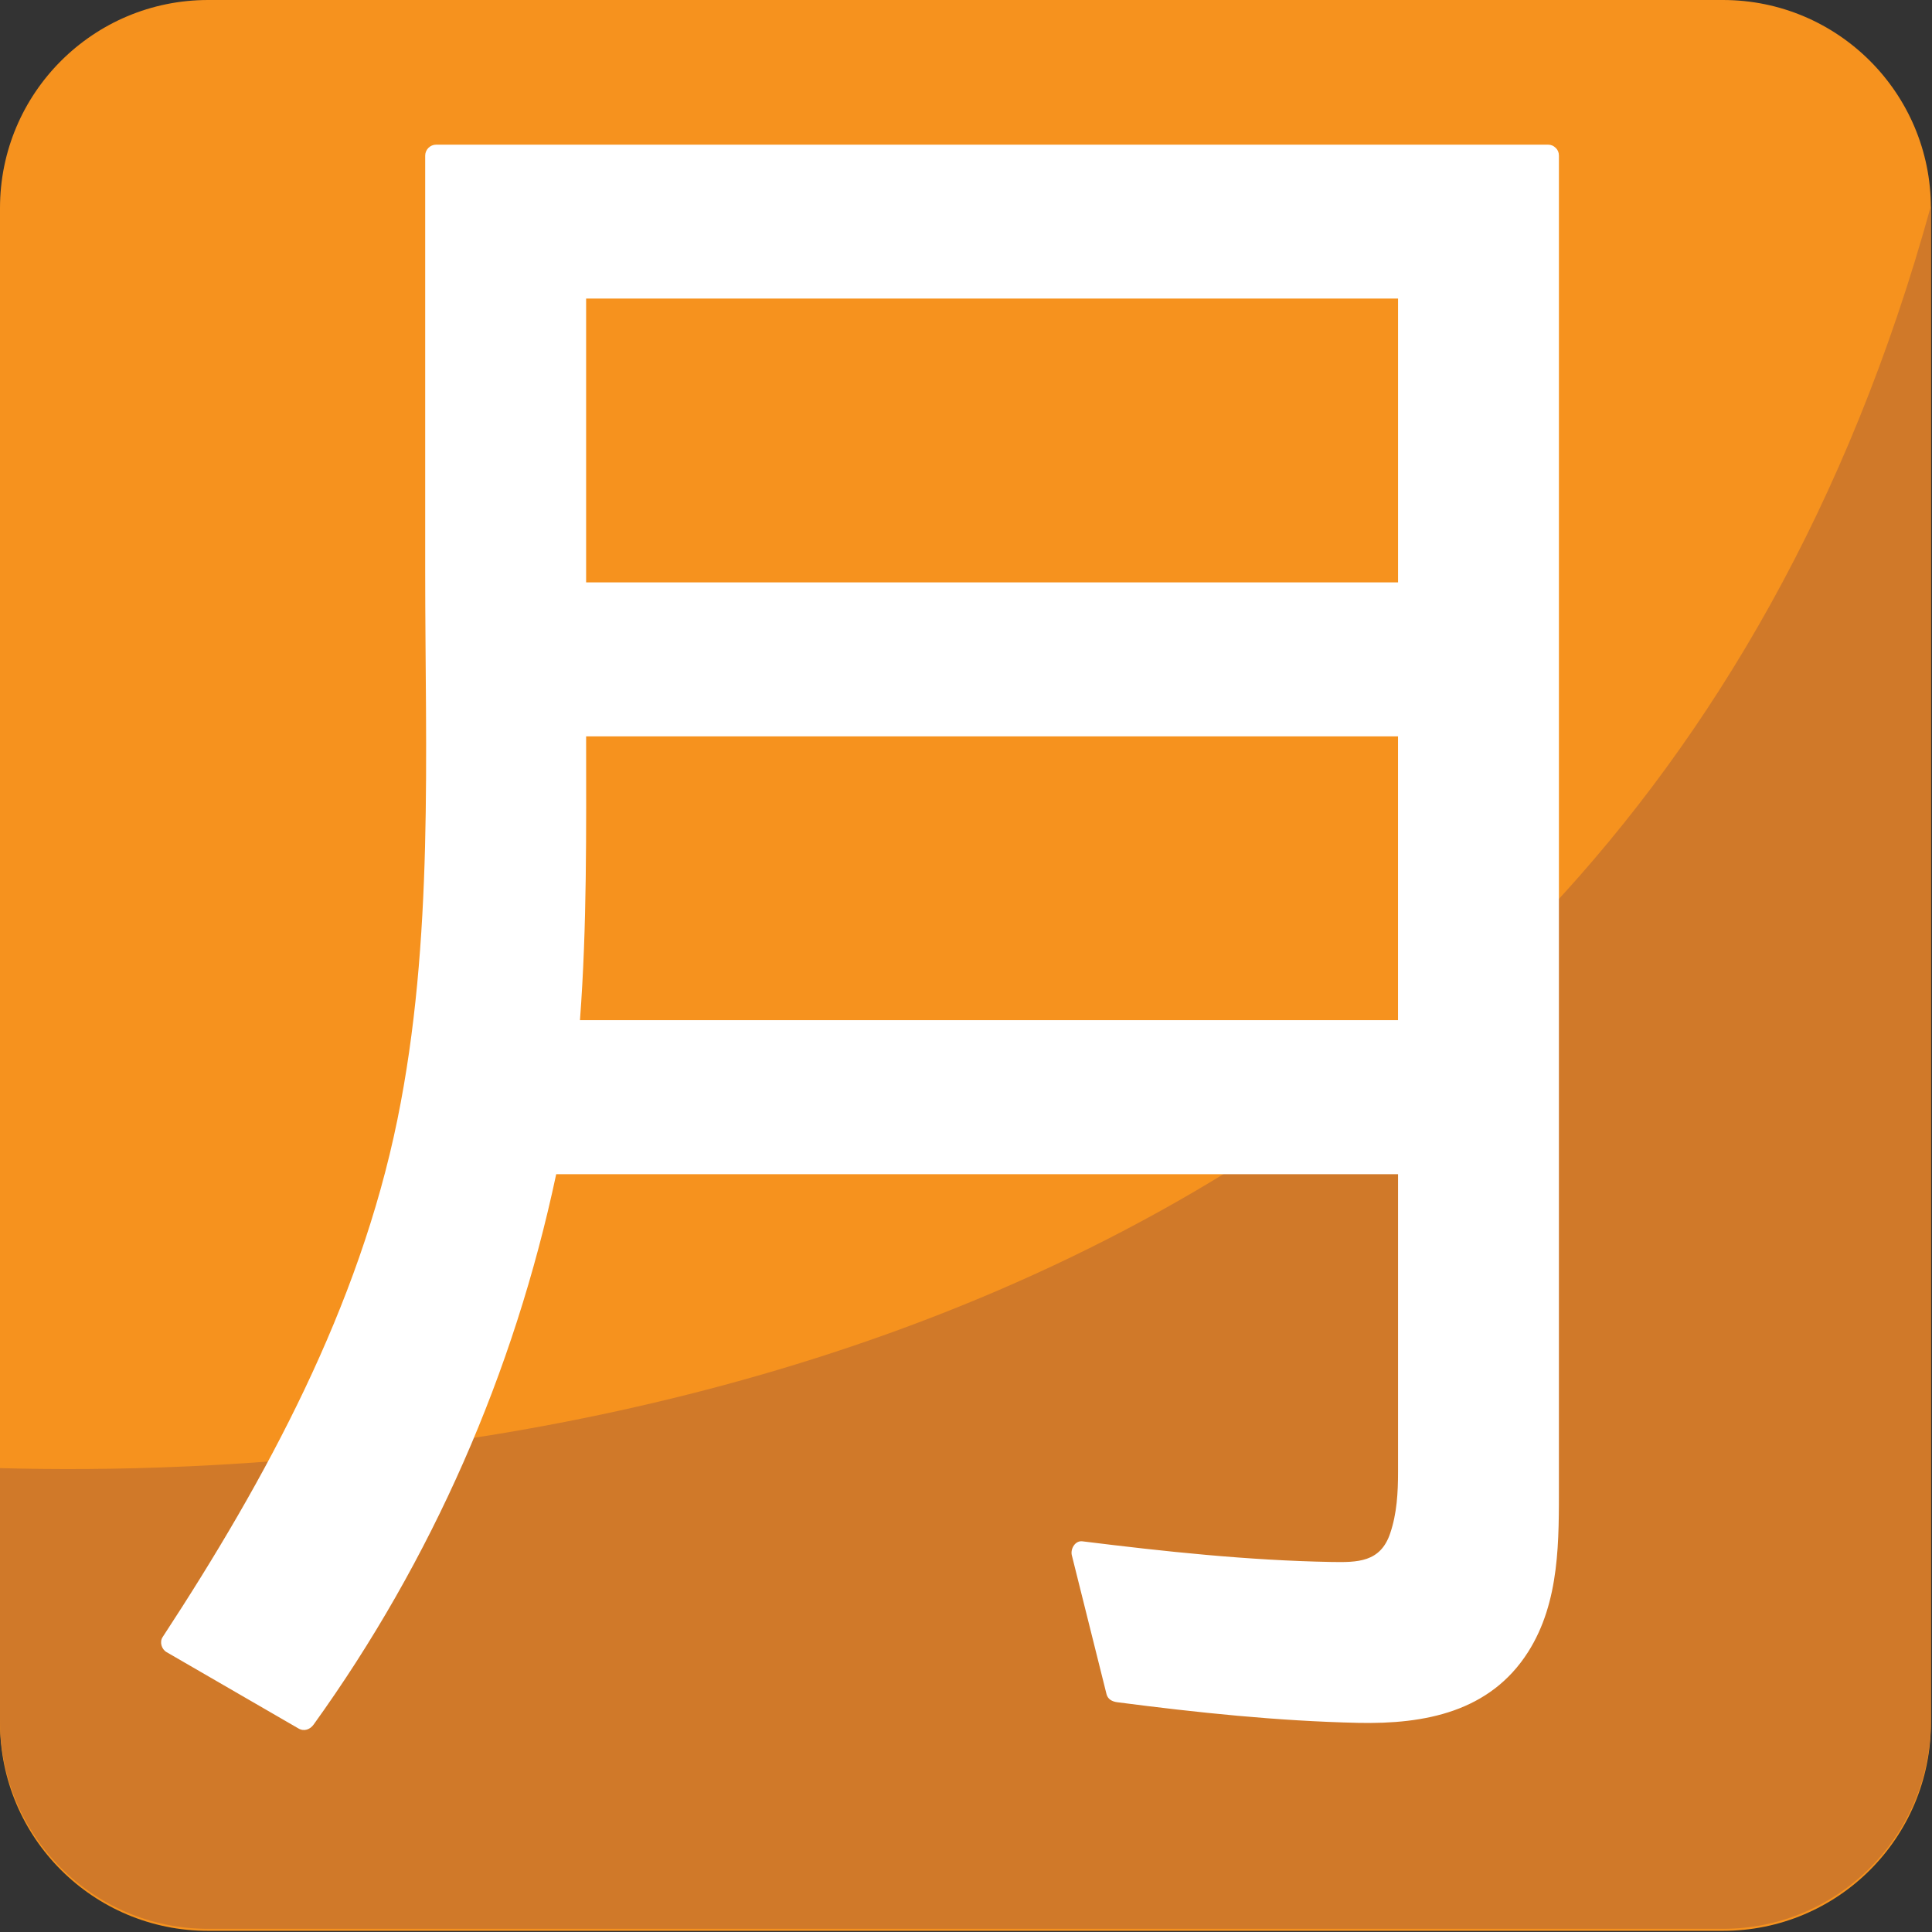 <?xml version="1.0" encoding="UTF-8" standalone="no"?>
<!-- Generator: Adobe Illustrator 16.0.0, SVG Export Plug-In . SVG Version: 6.00 Build 0)  -->

<svg
   xmlns:dc="http://purl.org/dc/elements/1.1/"
   xmlns:cc="http://creativecommons.org/ns#"
   xmlns:rdf="http://www.w3.org/1999/02/22-rdf-syntax-ns#"
   xmlns:svg="http://www.w3.org/2000/svg"
   xmlns="http://www.w3.org/2000/svg"
   xmlns:sodipodi="http://sodipodi.sourceforge.net/DTD/sodipodi-0.dtd"
   xmlns:inkscape="http://www.inkscape.org/namespaces/inkscape"
   version="1.1"
   id="Layer_1"
   x="0px"
   y="0px"
   width="64px"
   height="64px"
   viewBox="0 0 64 64"
   enable-background="new 0 0 64 64"
   xml:space="preserve"
   inkscape:version="0.48.5 r10040"
   sodipodi:docname="1F237.svg"
   inkscape:export-filename="D:\TESTINGEMOJI\SVGTEST\1F237.png"
   inkscape:export-xdpi="90"
   inkscape:export-ydpi="90"><rect x="0" y="0" width="64" height="64" fill="#333333" stroke="none"/><defs
   id="defs3113" /><sodipodi:namedview
   pagecolor="#ffffff"
   bordercolor="#666666"
   borderopacity="1"
   objecttolerance="10"
   gridtolerance="10"
   guidetolerance="10"
   inkscape:pageopacity="0"
   inkscape:pageshadow="2"
   inkscape:window-width="640"
   inkscape:window-height="480"
   id="namedview3111"
   showgrid="false"
   inkscape:zoom="3.6875"
   inkscape:cx="32"
   inkscape:cy="32"
   inkscape:window-x="690"
   inkscape:window-y="352"
   inkscape:window-maximized="0"
   inkscape:current-layer="Layer_1" />
<g
   id="g3099">
	<g
   id="g3101">
		<path
   fill="#F6921E"
   d="M63.964,57.071c0,3.811-3.085,6.891-6.89,6.891H6.894C3.09,63.962,0,60.882,0,57.071V6.893    C0,3.082,3.09,0,6.894,0h50.18c3.805,0,6.89,3.082,6.89,6.893V57.071z"
   id="path3103" />
	</g>
	<g
   id="g3105">
		<path
   fill="#D07929"
   d="M0,48.633v8.362c0,3.812,3.086,6.9,6.89,6.9h50.182c3.807,0,6.892-3.089,6.892-6.9V6.822    C53.044,46.5,13.777,49.016,0,48.633z"
   id="path3107" />
	</g>
</g>
<path
   fill="#FFFFFF"
   d="M51.641,35.552c0-6.263,0-12.524,0-18.787c0-3.777,0-7.558,0-11.335c0-0.091,0-0.183,0-0.275  c0-0.107-0.039-0.188-0.097-0.247c-0.003-0.003-0.006-0.006-0.011-0.009c-0.002-0.004-0.007-0.007-0.01-0.01  c-0.059-0.058-0.139-0.097-0.245-0.097c-3.464,0-6.928,0-10.392,0c-6.169,0-12.339,0-18.508,0c-2.643,0-5.287,0-7.93,0  c-0.199,0-0.363,0.165-0.363,0.363c0,4.592,0,9.185,0,13.777c0,6.046,0.294,12.2-0.92,18.154  c-1.269,6.217-4.331,11.881-7.778,17.145c-0.108,0.165-0.034,0.402,0.131,0.498c1.458,0.844,2.916,1.688,4.373,2.531  c0.185,0.106,0.382,0.03,0.498-0.131c3.924-5.454,6.642-11.664,8.036-18.233c3.983,0,7.966,0,11.95,0c5.192,0,10.383,0,15.575,0  c0.12,0,0.241,0,0.362,0c0,2.22,0,4.439,0,6.661c0,1.064,0,2.129,0,3.194c0,0.693-0.037,1.384-0.261,2.044  c-0.324,0.961-1.08,0.963-1.955,0.947c-2.757-0.05-5.508-0.345-8.241-0.684c-0.242-0.03-0.4,0.254-0.35,0.459  c0.383,1.534,0.768,3.069,1.15,4.604c0.044,0.172,0.189,0.245,0.351,0.267c2.649,0.344,5.313,0.624,7.986,0.684  c2.204,0.048,4.366-0.362,5.629-2.349c1.061-1.672,1.02-3.709,1.02-5.617C51.641,44.587,51.641,40.069,51.641,35.552z   M46.312,19.292c-4.032,0-8.064,0-12.095,0c-4.935,0-9.869,0-14.801,0c0-3.134,0-6.268,0-9.402c4.031,0,8.062,0,12.094,0  c4.934,0,9.868,0,14.802,0C46.312,13.024,46.312,16.158,46.312,19.292z M19.416,24.393c4.031,0,8.062,0,12.093,0  c4.934,0,9.868,0,14.802,0c0,3.133,0,6.268,0,9.401c-4.007,0-8.013,0-12.02,0c-5.011,0-10.023,0-15.034,0c-0.015,0-0.03,0-0.045,0  C19.448,30.665,19.417,27.529,19.416,24.393z"
   id="path3109" />
</svg>